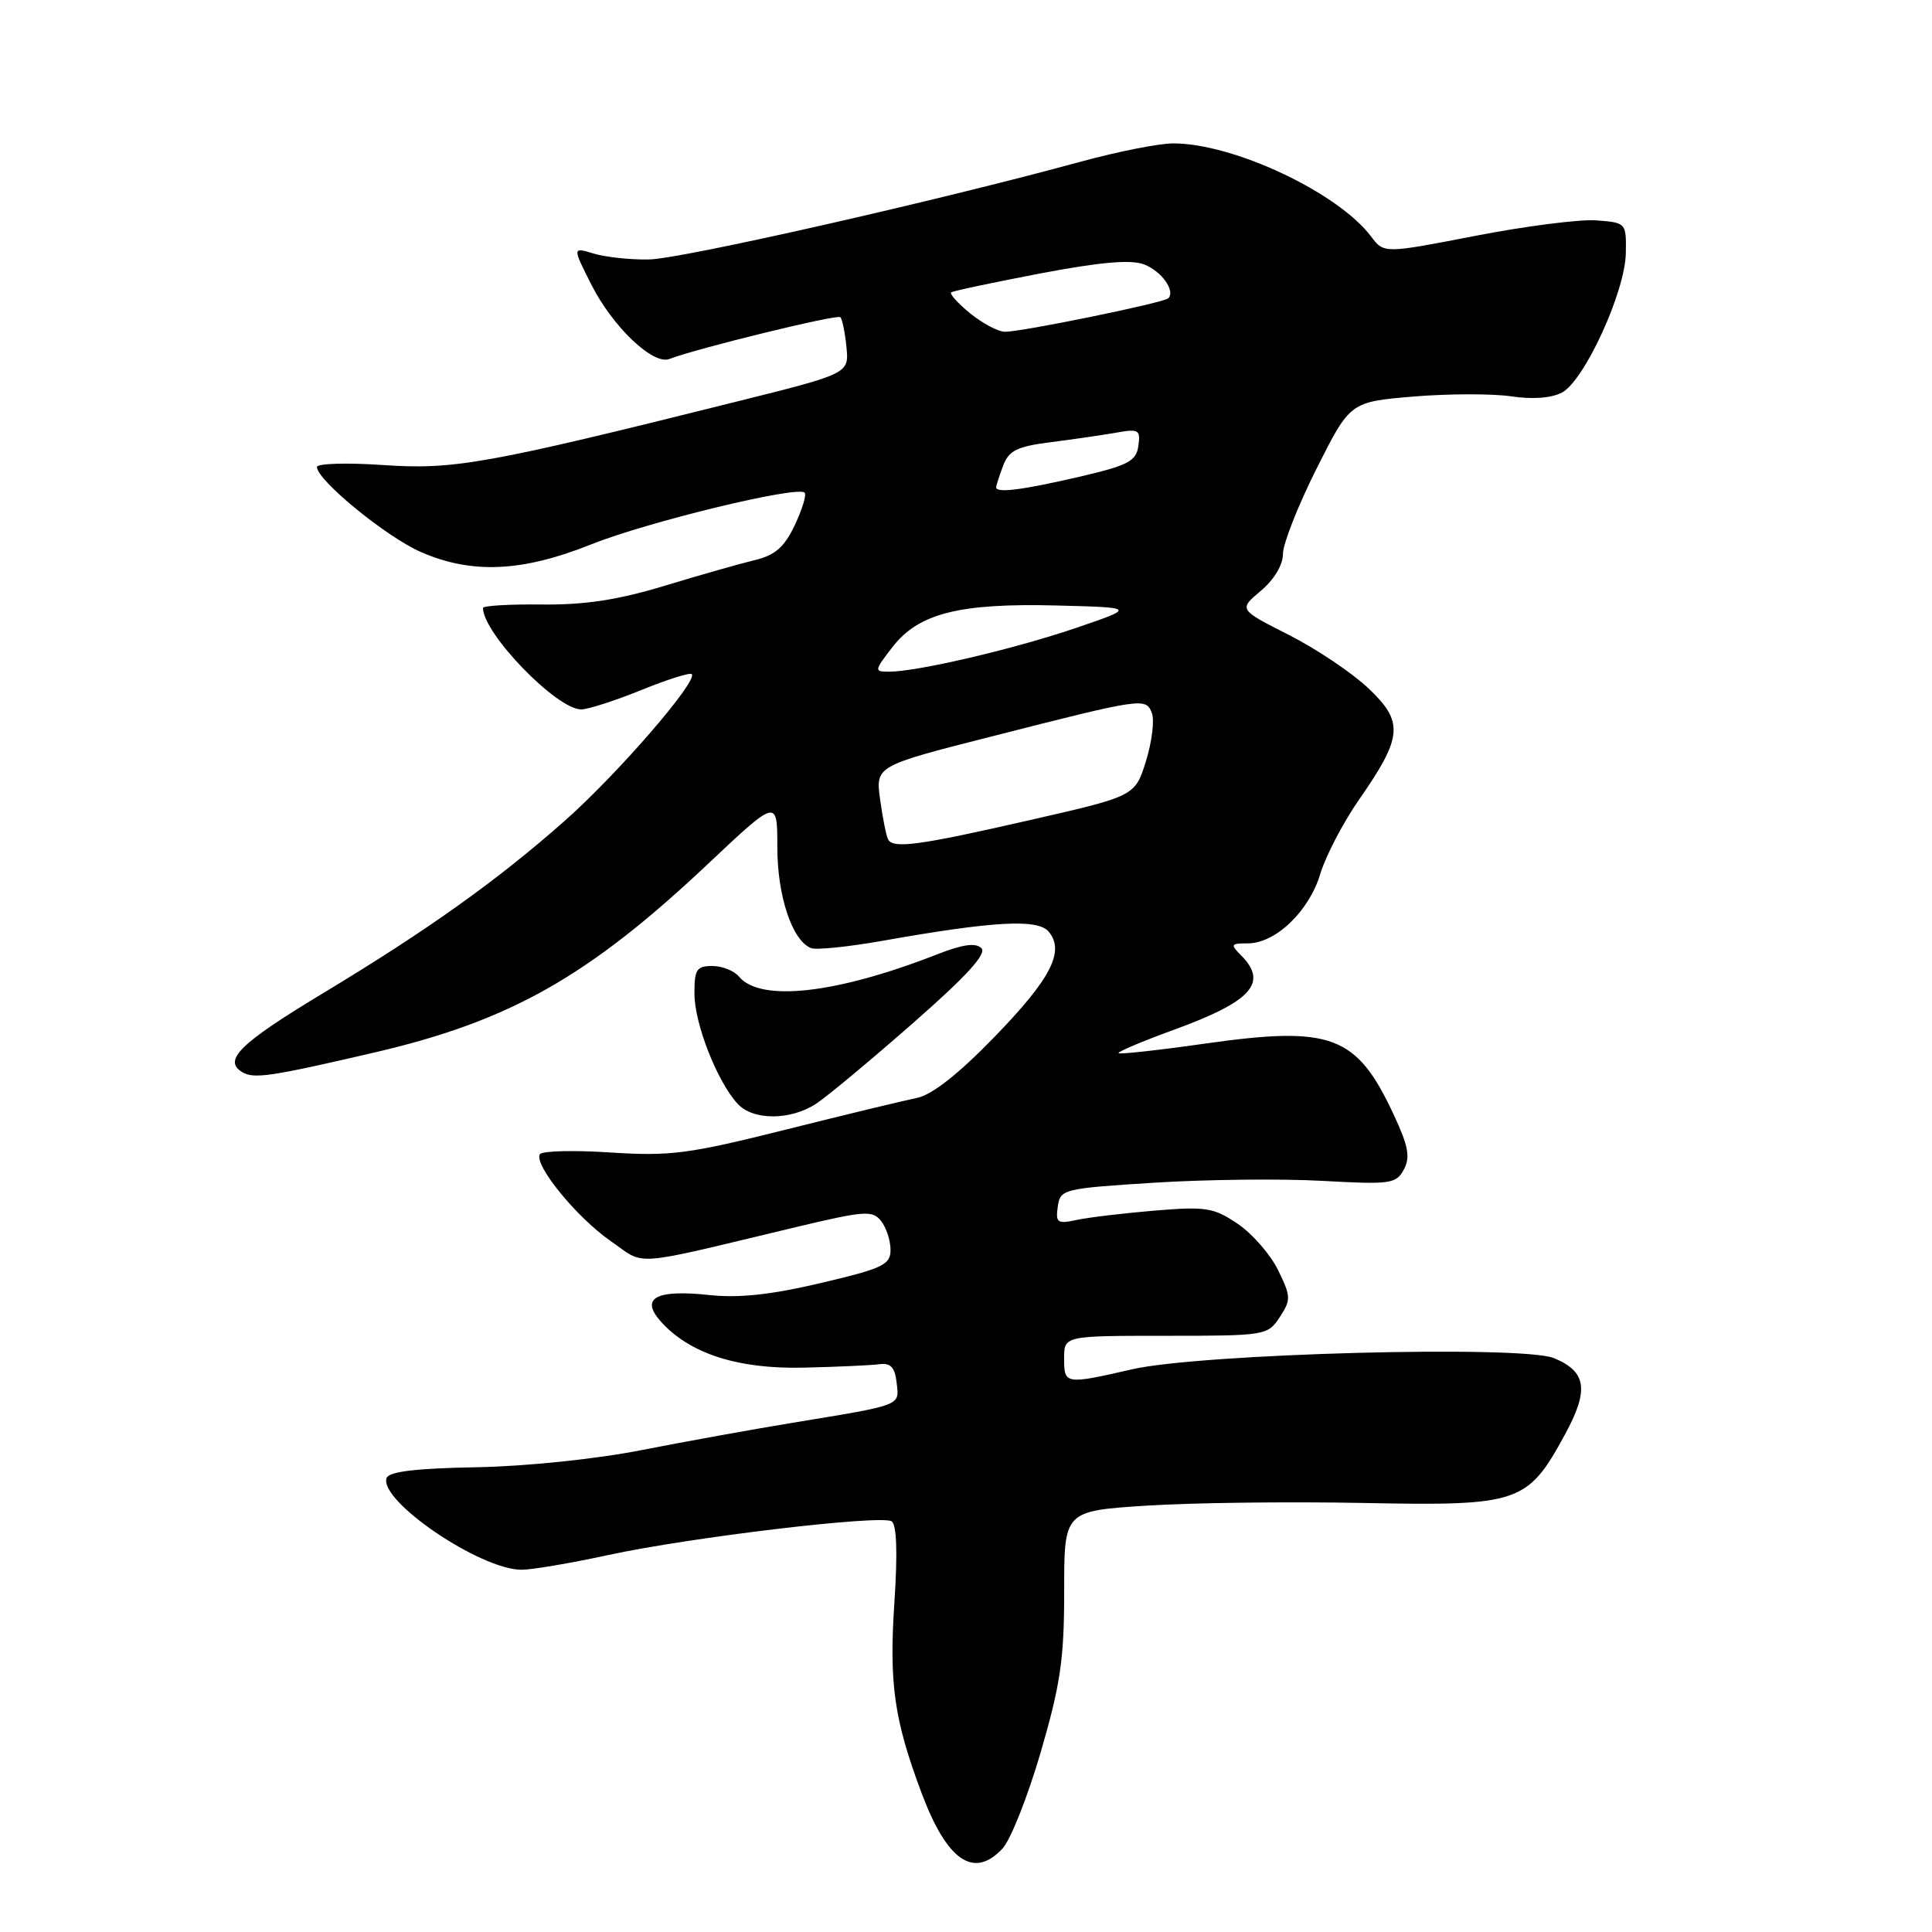 <?xml version="1.0" encoding="UTF-8" standalone="no"?>
<!DOCTYPE svg PUBLIC "-//W3C//DTD SVG 1.1//EN" "http://www.w3.org/Graphics/SVG/1.1/DTD/svg11.dtd" >
<svg xmlns="http://www.w3.org/2000/svg" xmlns:xlink="http://www.w3.org/1999/xlink" version="1.1" viewBox="0 0 256 256">
 <g >
 <path fill="currentColor"
d=" M 132.85 244.93 C 133.91 243.79 136.18 238.05 137.90 232.18 C 140.52 223.18 141.01 219.83 141.01 210.86 C 141.00 200.22 141.00 200.22 151.83 199.51 C 157.78 199.12 170.72 198.96 180.58 199.15 C 201.35 199.56 202.40 199.20 207.37 190.07 C 210.58 184.17 210.23 181.75 205.91 179.96 C 201.71 178.22 159.11 179.35 150.00 181.44 C 141.15 183.47 141.00 183.45 141.00 180.00 C 141.00 177.00 141.00 177.00 154.48 177.00 C 167.71 177.00 167.98 176.95 169.57 174.53 C 171.08 172.23 171.06 171.79 169.35 168.29 C 168.33 166.22 165.93 163.46 164.00 162.16 C 160.82 160.01 159.80 159.85 153.00 160.41 C 148.88 160.76 144.22 161.31 142.66 161.65 C 140.11 162.20 139.86 162.03 140.16 159.88 C 140.49 157.57 140.85 157.48 153.00 156.71 C 159.88 156.28 169.87 156.17 175.21 156.47 C 184.26 156.97 185.00 156.87 186.02 154.96 C 186.89 153.34 186.62 151.86 184.68 147.71 C 179.75 137.14 176.47 135.90 159.61 138.29 C 153.52 139.16 148.39 139.72 148.22 139.55 C 148.04 139.38 151.35 137.98 155.55 136.45 C 165.87 132.69 168.08 130.22 164.43 126.57 C 163.00 125.14 163.08 125.00 165.35 125.00 C 169.02 125.00 173.46 120.74 174.94 115.81 C 175.65 113.44 177.95 109.03 180.05 106.00 C 185.87 97.64 186.04 95.67 181.33 91.21 C 179.18 89.17 174.43 85.98 170.78 84.13 C 164.13 80.76 164.13 80.76 167.06 78.29 C 168.83 76.81 170.00 74.85 170.00 73.39 C 170.00 72.05 172.00 66.97 174.45 62.10 C 178.90 53.25 178.90 53.25 187.33 52.54 C 191.96 52.16 197.78 52.15 200.26 52.52 C 203.09 52.94 205.59 52.75 206.98 52.01 C 209.95 50.42 215.33 38.68 215.43 33.57 C 215.50 29.52 215.48 29.50 211.50 29.20 C 209.30 29.04 202.07 29.97 195.44 31.26 C 183.38 33.60 183.38 33.60 181.67 31.33 C 177.27 25.50 163.45 19.00 155.46 19.00 C 153.60 19.00 148.13 20.08 143.29 21.40 C 124.24 26.61 90.26 34.31 86.00 34.38 C 83.53 34.43 80.23 34.07 78.67 33.60 C 75.84 32.74 75.84 32.74 78.37 37.74 C 81.19 43.31 86.53 48.39 88.69 47.57 C 92.38 46.15 110.95 41.61 111.35 42.03 C 111.61 42.29 111.97 44.08 112.16 46.00 C 112.50 49.50 112.50 49.50 97.50 53.24 C 64.35 61.52 60.17 62.26 50.75 61.62 C 45.94 61.29 42.00 61.41 42.00 61.88 C 42.00 63.63 51.21 71.16 55.78 73.15 C 62.53 76.09 69.19 75.79 78.29 72.15 C 85.79 69.15 105.66 64.33 106.62 65.28 C 106.89 65.56 106.30 67.49 105.31 69.59 C 103.91 72.52 102.70 73.58 100.00 74.22 C 98.08 74.68 92.70 76.21 88.06 77.62 C 81.89 79.49 77.52 80.16 71.81 80.10 C 67.51 80.05 64.00 80.26 64.00 80.56 C 64.00 83.92 73.75 94.00 77.01 94.00 C 77.91 94.00 81.48 92.85 84.94 91.45 C 88.40 90.04 91.42 89.09 91.66 89.32 C 92.54 90.21 81.70 102.72 74.72 108.86 C 65.74 116.78 56.63 123.27 42.68 131.68 C 31.84 138.22 29.53 140.47 32.06 142.04 C 33.62 143.00 35.77 142.68 49.71 139.44 C 67.59 135.27 77.97 129.40 93.75 114.53 C 103.00 105.81 103.00 105.81 103.00 112.25 C 103.00 118.75 104.98 124.67 107.48 125.63 C 108.17 125.90 112.51 125.45 117.12 124.63 C 131.70 122.05 137.53 121.73 138.96 123.45 C 141.13 126.06 139.25 129.70 131.73 137.44 C 126.98 142.34 123.47 145.09 121.50 145.48 C 119.85 145.81 112.03 147.70 104.12 149.68 C 91.23 152.91 88.84 153.22 80.89 152.71 C 76.02 152.39 71.81 152.50 71.54 152.94 C 70.69 154.31 76.42 161.33 80.91 164.44 C 85.68 167.74 83.13 167.94 105.50 162.59 C 114.57 160.43 115.62 160.35 116.75 161.79 C 117.44 162.67 118.00 164.38 118.00 165.61 C 118.00 167.59 116.99 168.07 108.75 170.01 C 102.19 171.56 97.90 172.02 94.00 171.60 C 86.93 170.84 84.79 171.99 87.54 175.08 C 91.33 179.35 97.76 181.43 106.50 181.22 C 110.90 181.12 115.40 180.91 116.50 180.77 C 118.01 180.56 118.58 181.16 118.81 183.22 C 119.17 186.31 119.66 186.12 105.00 188.53 C 99.78 189.39 90.78 191.01 85.00 192.15 C 78.93 193.34 69.68 194.30 63.06 194.42 C 55.07 194.56 51.50 195.00 51.22 195.85 C 50.21 198.88 63.65 208.00 69.11 208.00 C 70.48 208.00 75.62 207.13 80.55 206.06 C 91.41 203.70 116.70 200.69 118.14 201.58 C 118.82 202.01 118.95 205.72 118.51 212.36 C 117.80 223.11 118.47 227.84 122.10 237.55 C 125.49 246.59 129.03 249.03 132.85 244.93 Z  M 108.17 146.23 C 109.64 145.26 115.39 140.47 120.96 135.58 C 128.09 129.33 130.78 126.38 130.04 125.64 C 129.29 124.89 127.57 125.13 124.24 126.43 C 110.84 131.69 100.76 132.82 97.91 129.40 C 97.28 128.63 95.69 128.00 94.38 128.00 C 92.29 128.00 92.00 128.46 92.02 131.75 C 92.05 135.70 95.01 143.25 97.71 146.23 C 99.75 148.49 104.74 148.49 108.17 146.23 Z  M 117.69 111.25 C 117.45 110.84 116.97 108.47 116.63 106.00 C 116.00 101.50 116.00 101.50 131.25 97.62 C 151.50 92.46 151.84 92.41 152.63 94.49 C 152.99 95.43 152.64 98.29 151.85 100.84 C 150.40 105.49 150.40 105.49 136.45 108.67 C 121.80 112.02 118.40 112.48 117.69 111.25 Z  M 118.24 85.76 C 121.70 81.27 127.11 79.90 140.00 80.23 C 150.50 80.50 150.50 80.50 142.50 83.23 C 134.36 86.00 121.55 89.00 117.81 89.00 C 115.81 89.00 115.83 88.89 118.24 85.76 Z  M 132.00 64.57 C 132.00 64.33 132.42 63.04 132.92 61.70 C 133.68 59.70 134.77 59.16 139.17 58.60 C 142.10 58.23 146.00 57.66 147.84 57.34 C 150.90 56.79 151.14 56.94 150.84 59.09 C 150.55 61.12 149.49 61.67 143.00 63.18 C 135.44 64.93 132.00 65.37 132.00 64.57 Z  M 128.54 41.51 C 126.91 40.18 125.79 38.93 126.04 38.74 C 126.29 38.55 131.59 37.43 137.81 36.24 C 145.79 34.72 149.84 34.37 151.58 35.03 C 153.90 35.91 155.79 38.55 154.80 39.53 C 154.21 40.12 135.22 44.01 133.14 43.96 C 132.24 43.94 130.17 42.84 128.54 41.51 Z "/>
</g>
</svg>